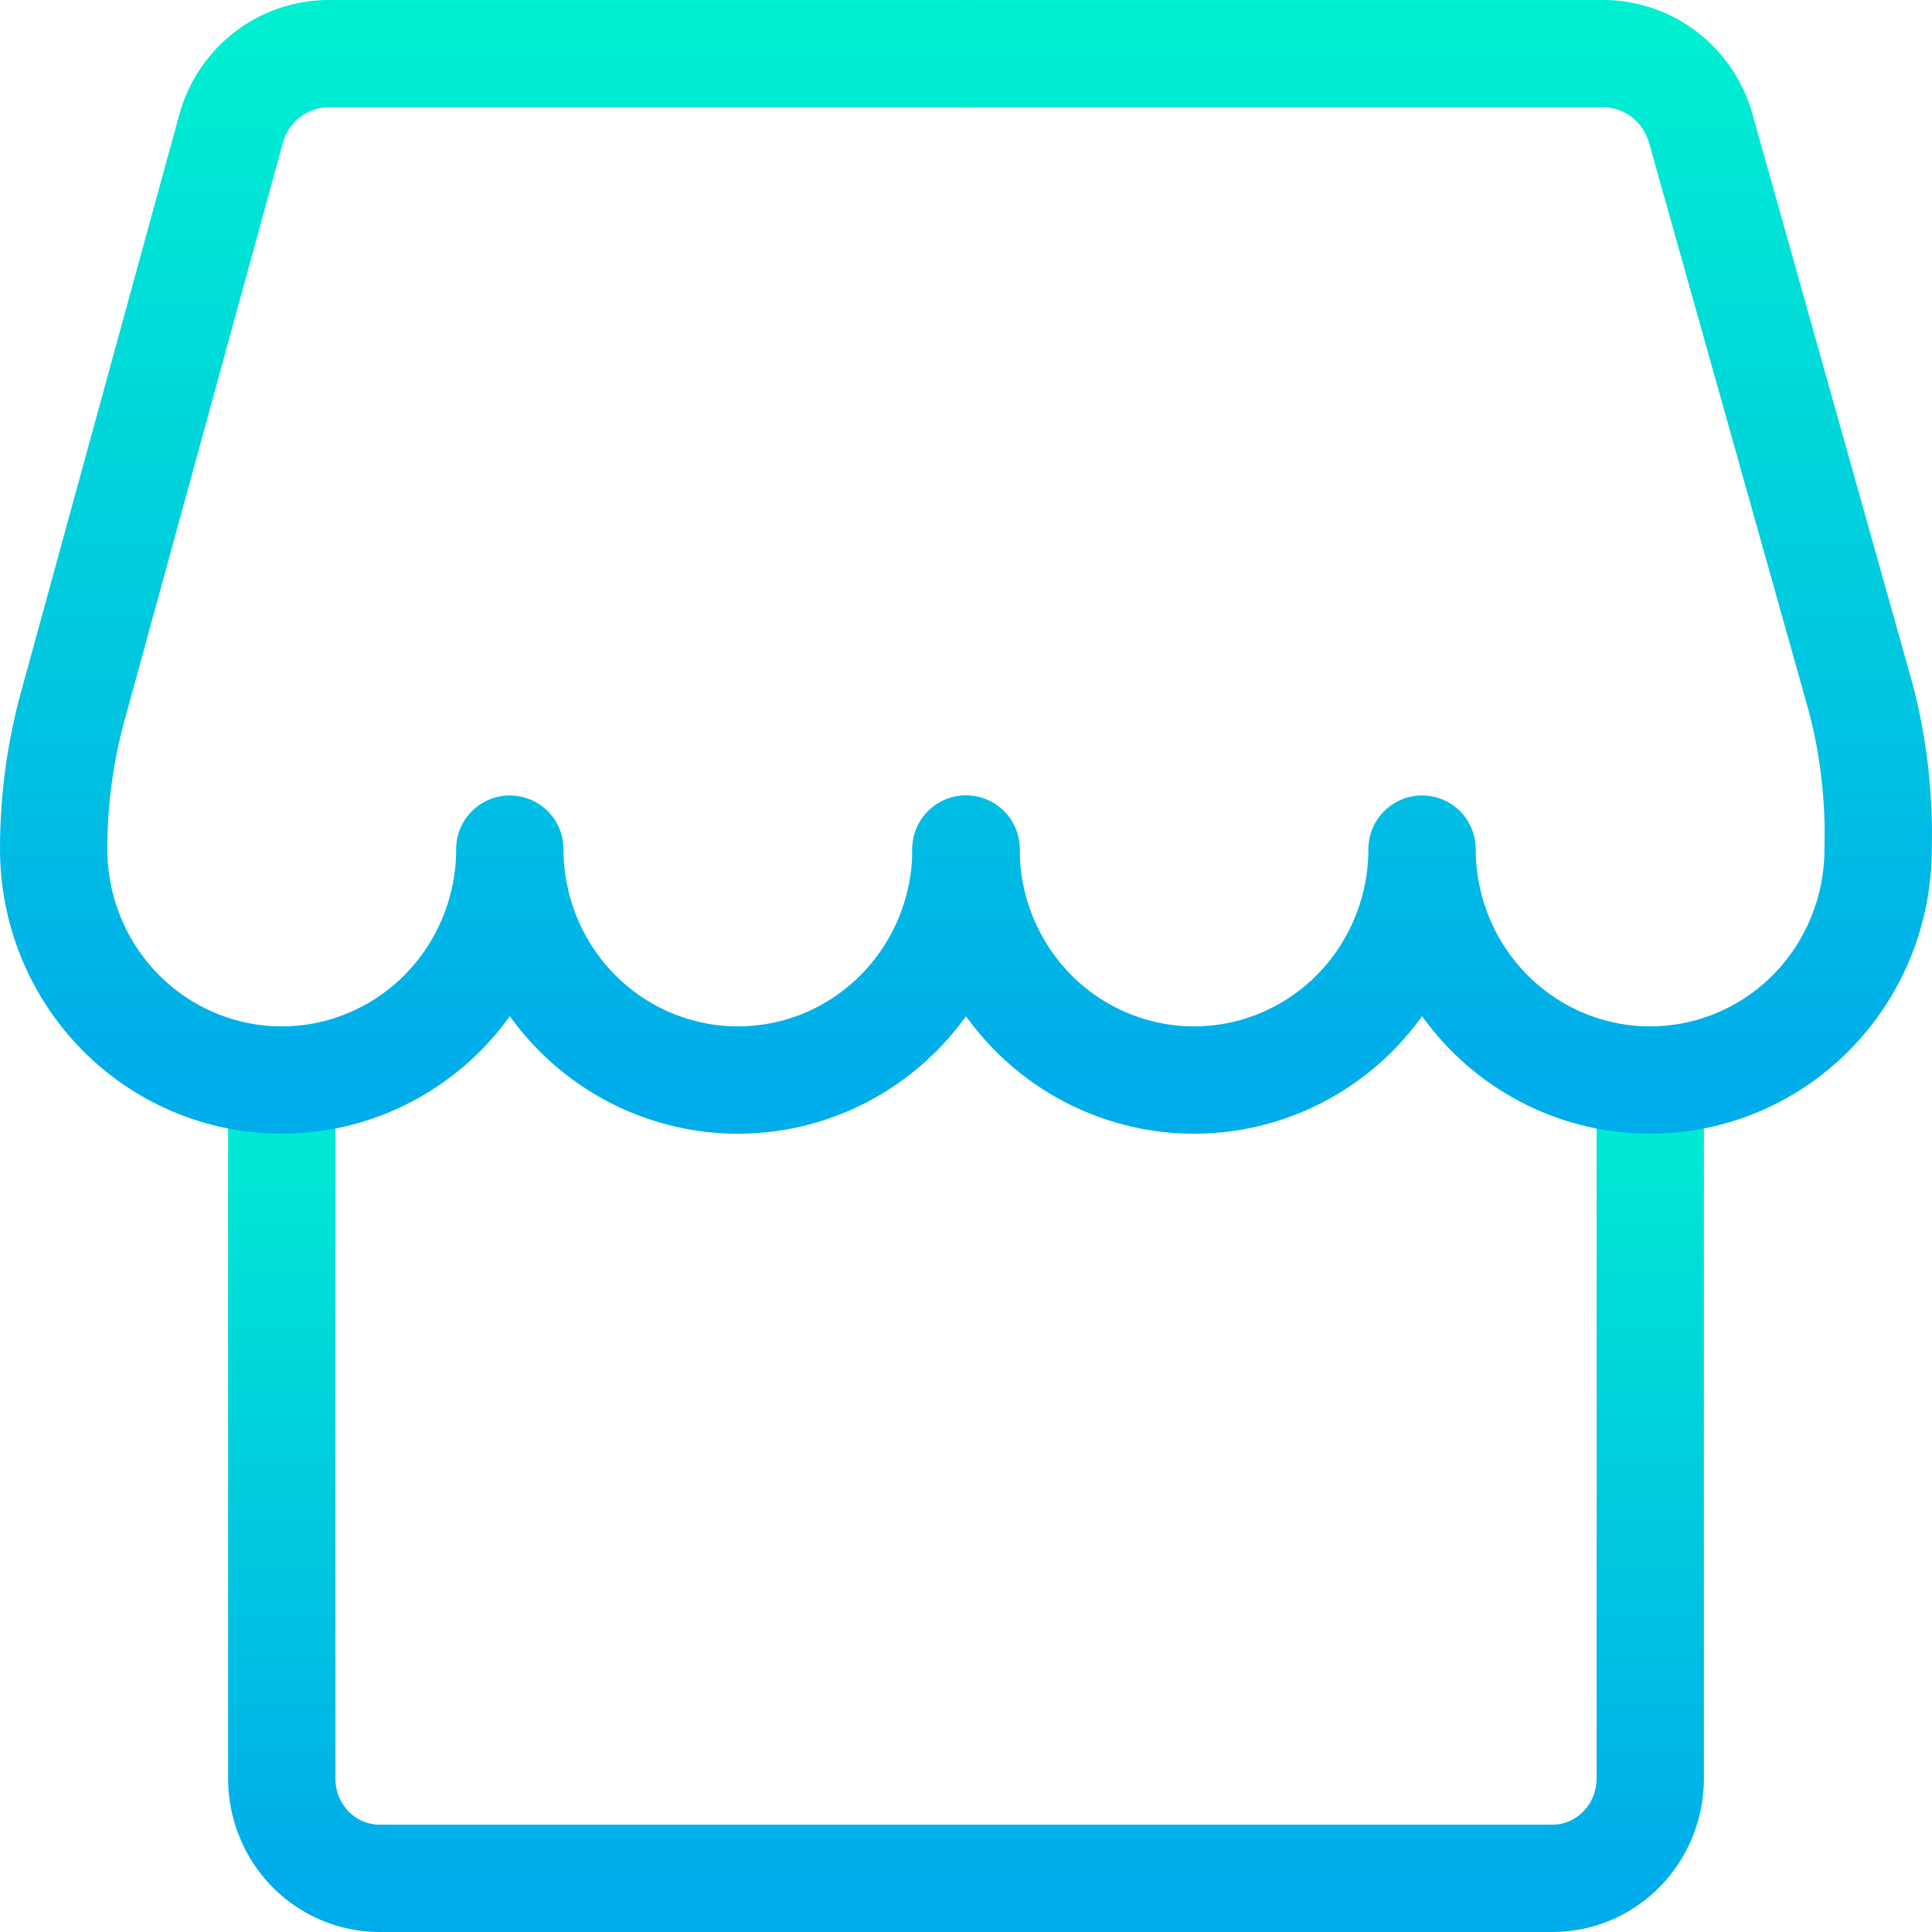 <svg width="36" height="36" viewBox="0 0 36 36" fill="none" xmlns="http://www.w3.org/2000/svg">
<path d="M30.75 20.125V33.141C30.75 33.634 30.558 34.107 30.216 34.455C29.875 34.804 29.412 35 28.929 35H7.071C6.588 35 6.125 34.804 5.783 34.455C5.442 34.107 5.25 33.634 5.25 33.141V20.125" stroke="url(#paint0_linear_146_78)" stroke-width="2" stroke-linecap="round" stroke-linejoin="round"/>
<path d="M18 1.001H29.803C30.227 0.985 30.644 1.115 30.986 1.368C31.329 1.621 31.577 1.984 31.692 2.397L34.675 13.011C34.914 13.928 35.022 14.874 34.996 15.822C34.996 16.963 34.549 18.058 33.752 18.865C32.955 19.672 31.874 20.125 30.747 20.125C29.62 20.125 28.54 19.672 27.743 18.865C26.946 18.058 26.498 16.963 26.498 15.822C26.498 16.963 26.05 18.058 25.254 18.865C24.457 19.672 23.376 20.125 22.249 20.125C21.122 20.125 20.041 19.672 19.244 18.865C18.448 18.058 18 16.963 18 15.822" stroke="url(#paint1_linear_146_78)" stroke-width="2" stroke-linecap="round" stroke-linejoin="round"/>
<path d="M18 1.001H6.194C5.77 0.985 5.354 1.115 5.011 1.368C4.668 1.621 4.42 1.984 4.306 2.397L1.397 13.011C1.133 13.924 0.999 14.871 1 15.822C1 16.963 1.448 18.058 2.245 18.865C3.042 19.672 4.123 20.125 5.25 20.125C6.377 20.125 7.458 19.672 8.255 18.865C9.052 18.058 9.5 16.963 9.5 15.822C9.5 16.963 9.948 18.058 10.745 18.865C11.542 19.672 12.623 20.125 13.75 20.125C14.877 20.125 15.958 19.672 16.755 18.865C17.552 18.058 18 16.963 18 15.822" stroke="url(#paint2_linear_146_78)" stroke-width="2" stroke-linecap="round" stroke-linejoin="round"/>
<defs>
<linearGradient id="paint0_linear_146_78" x1="18" y1="19.792" x2="18" y2="35.052" gradientUnits="userSpaceOnUse">
<stop stop-color="#00EFD1"/>
<stop offset="1" stop-color="#00ACEA"/>
</linearGradient>
<linearGradient id="paint1_linear_146_78" x1="26.5" y1="0.572" x2="26.5" y2="20.192" gradientUnits="userSpaceOnUse">
<stop stop-color="#00EFD1"/>
<stop offset="1" stop-color="#00ACEA"/>
</linearGradient>
<linearGradient id="paint2_linear_146_78" x1="9.5" y1="0.572" x2="9.5" y2="20.192" gradientUnits="userSpaceOnUse">
<stop stop-color="#00EFD1"/>
<stop offset="1" stop-color="#00ACEA"/>
</linearGradient>
</defs>
</svg>
